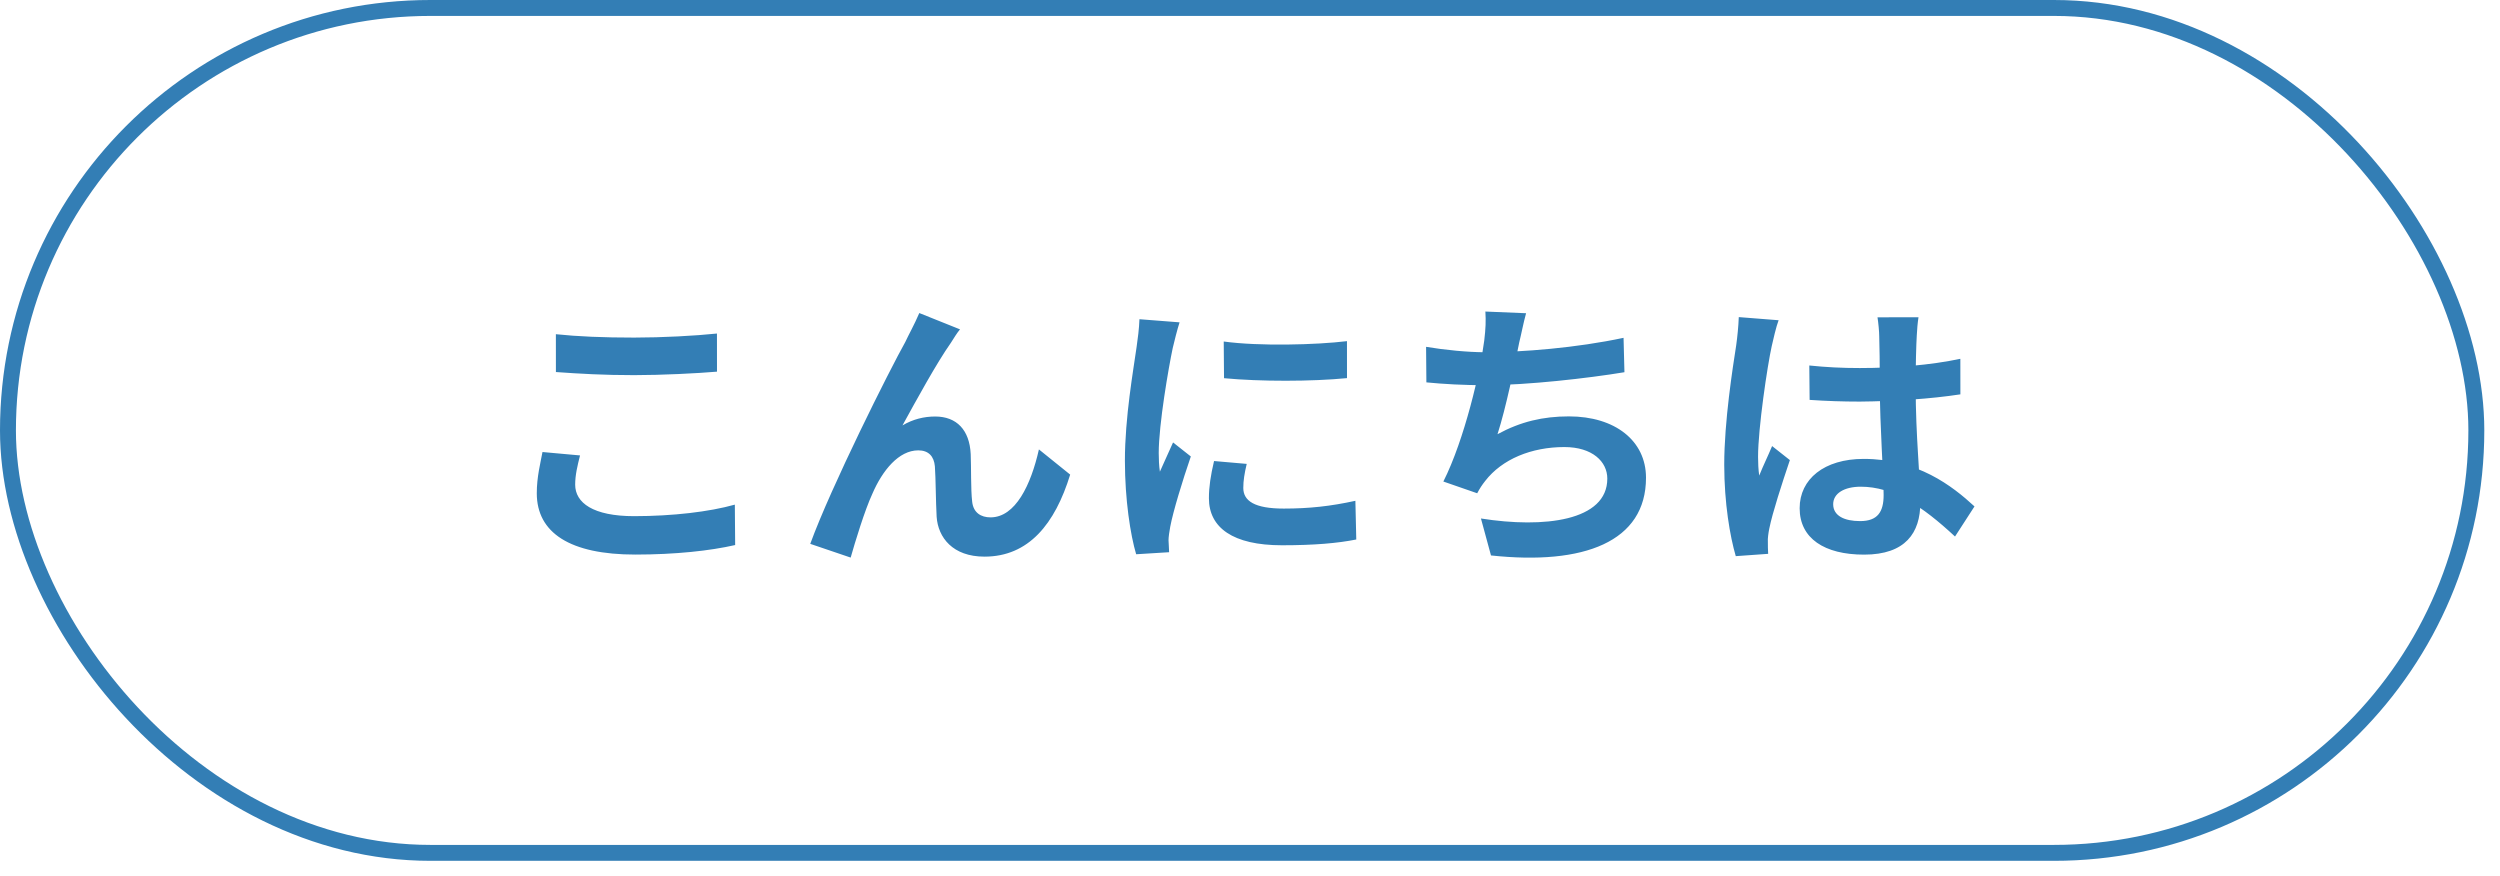 <svg width="157" height="55" viewBox="0 0 157 55" fill="none" xmlns="http://www.w3.org/2000/svg">
<rect x="0.5" y="0.5" width="155.014" height="53.06" rx="26.53" stroke="#337EB5"/>
<path d="M34.909 20.988C36.241 21.131 37.915 21.202 39.823 21.201C41.587 21.2 43.657 21.09 45.025 20.946L45.027 23.34C43.767 23.448 41.553 23.558 39.825 23.559C37.953 23.56 36.387 23.471 34.911 23.364L34.909 20.988ZM36.426 28.601C36.264 29.249 36.121 29.825 36.121 30.437C36.122 31.571 37.239 32.417 39.831 32.415C42.242 32.413 44.546 32.142 46.148 31.691L46.168 34.229C44.584 34.59 42.424 34.825 39.904 34.827C35.8 34.83 33.711 33.463 33.71 30.979C33.709 29.953 33.942 29.071 34.068 28.387L36.426 28.601ZM60.289 20.684C60.091 20.918 59.911 21.224 59.714 21.53C58.814 22.809 57.556 25.113 56.675 26.716C57.341 26.32 58.042 26.157 58.727 26.157C60.077 26.156 60.887 27.001 60.96 28.513C60.996 29.305 60.961 30.745 61.052 31.501C61.124 32.203 61.611 32.491 62.205 32.491C63.771 32.489 64.741 30.455 65.244 28.223L67.207 29.805C66.255 32.902 64.6 34.955 61.828 34.957C59.83 34.958 58.911 33.753 58.821 32.457C58.766 31.485 58.765 30.027 58.711 29.289C58.656 28.659 58.314 28.281 57.666 28.282C56.442 28.282 55.417 29.543 54.788 31.001C54.302 32.046 53.692 34.062 53.422 35.016L50.884 34.154C52.195 30.553 55.881 23.207 56.852 21.478C57.067 21.01 57.409 20.416 57.732 19.659L60.289 20.684ZM76.85 21.447C79.064 21.752 82.664 21.659 84.59 21.424L84.591 23.746C82.395 23.964 79.119 23.966 76.869 23.751L76.85 21.447ZM78.294 29.132C78.151 29.744 78.079 30.176 78.079 30.644C78.08 31.454 78.782 31.94 80.618 31.939C82.22 31.938 83.552 31.793 85.118 31.45L85.174 33.88C84.004 34.114 82.546 34.242 80.512 34.243C77.416 34.245 75.921 33.13 75.92 31.294C75.919 30.574 76.027 29.872 76.242 28.953L78.294 29.132ZM74.077 20.243C73.951 20.621 73.718 21.539 73.646 21.863C73.394 23.051 72.767 26.652 72.768 28.452C72.768 28.812 72.787 29.262 72.841 29.622C73.11 29.009 73.398 28.397 73.668 27.785L74.784 28.666C74.263 30.179 73.67 32.123 73.491 33.077C73.437 33.347 73.383 33.743 73.383 33.923C73.402 34.121 73.402 34.427 73.42 34.679L71.35 34.807C70.989 33.583 70.646 31.387 70.644 28.939C70.642 26.221 71.181 23.197 71.378 21.793C71.449 21.307 71.539 20.622 71.557 20.047L74.077 20.243ZM95.838 19.671C95.659 20.319 95.551 20.931 95.407 21.507C95.121 22.947 94.582 25.594 94.043 27.268C95.501 26.475 96.904 26.15 98.525 26.149C101.423 26.147 103.367 27.676 103.369 29.998C103.372 34.03 99.466 35.509 93.634 34.882L93.003 32.561C96.963 33.188 100.941 32.718 100.939 30.054C100.938 28.992 100.002 28.074 98.238 28.075C96.168 28.077 94.332 28.834 93.271 30.203C93.073 30.455 92.929 30.671 92.768 30.977L90.643 30.24C91.973 27.611 92.979 23.237 93.211 21.383C93.301 20.627 93.319 20.159 93.282 19.565L95.838 19.671ZM89.558 21.781C90.728 21.978 92.168 22.121 93.284 22.121C95.588 22.119 99.008 21.847 101.959 21.215L102.015 23.375C99.729 23.754 95.913 24.189 93.303 24.191C91.935 24.191 90.639 24.12 89.577 24.013L89.558 21.781ZM113.624 22.953C114.669 23.061 115.695 23.114 116.793 23.113C118.989 23.112 121.238 22.931 123.11 22.533L123.112 24.765C121.222 25.055 118.954 25.2 116.794 25.22C115.732 25.22 114.706 25.185 113.644 25.113L113.624 22.953ZM120.481 19.925C120.427 20.267 120.391 20.699 120.373 21.077C120.338 21.671 120.302 22.913 120.303 24.209C120.305 27.521 120.595 29.861 120.596 31.571C120.597 33.461 119.662 34.83 117.07 34.831C114.568 34.833 113.019 33.808 113.018 31.918C113.017 30.082 114.564 28.821 117.03 28.819C120.414 28.817 122.593 30.508 123.998 31.803L122.775 33.694C120.704 31.769 118.885 30.564 116.851 30.565C115.825 30.566 115.124 30.98 115.124 31.665C115.125 32.403 115.845 32.726 116.817 32.725C117.915 32.725 118.292 32.148 118.292 31.087C118.291 29.845 118.055 26.821 118.053 24.229C118.052 22.861 118.034 21.655 118.015 21.115C118.015 20.827 117.961 20.269 117.907 19.927L120.481 19.925ZM111.697 20.111C111.553 20.471 111.337 21.407 111.266 21.731C110.996 22.937 110.405 26.898 110.406 28.698C110.406 29.04 110.425 29.508 110.479 29.867C110.73 29.237 111.036 28.625 111.288 28.013L112.404 28.894C111.901 30.389 111.308 32.207 111.111 33.197C111.057 33.449 111.003 33.845 111.022 34.025C111.022 34.223 111.022 34.529 111.04 34.781L109.006 34.926C108.645 33.685 108.284 31.615 108.282 29.185C108.281 26.467 108.819 23.065 109.034 21.678C109.105 21.174 109.177 20.472 109.195 19.914L111.697 20.111Z" fill="#337EB5"/>
</svg>
